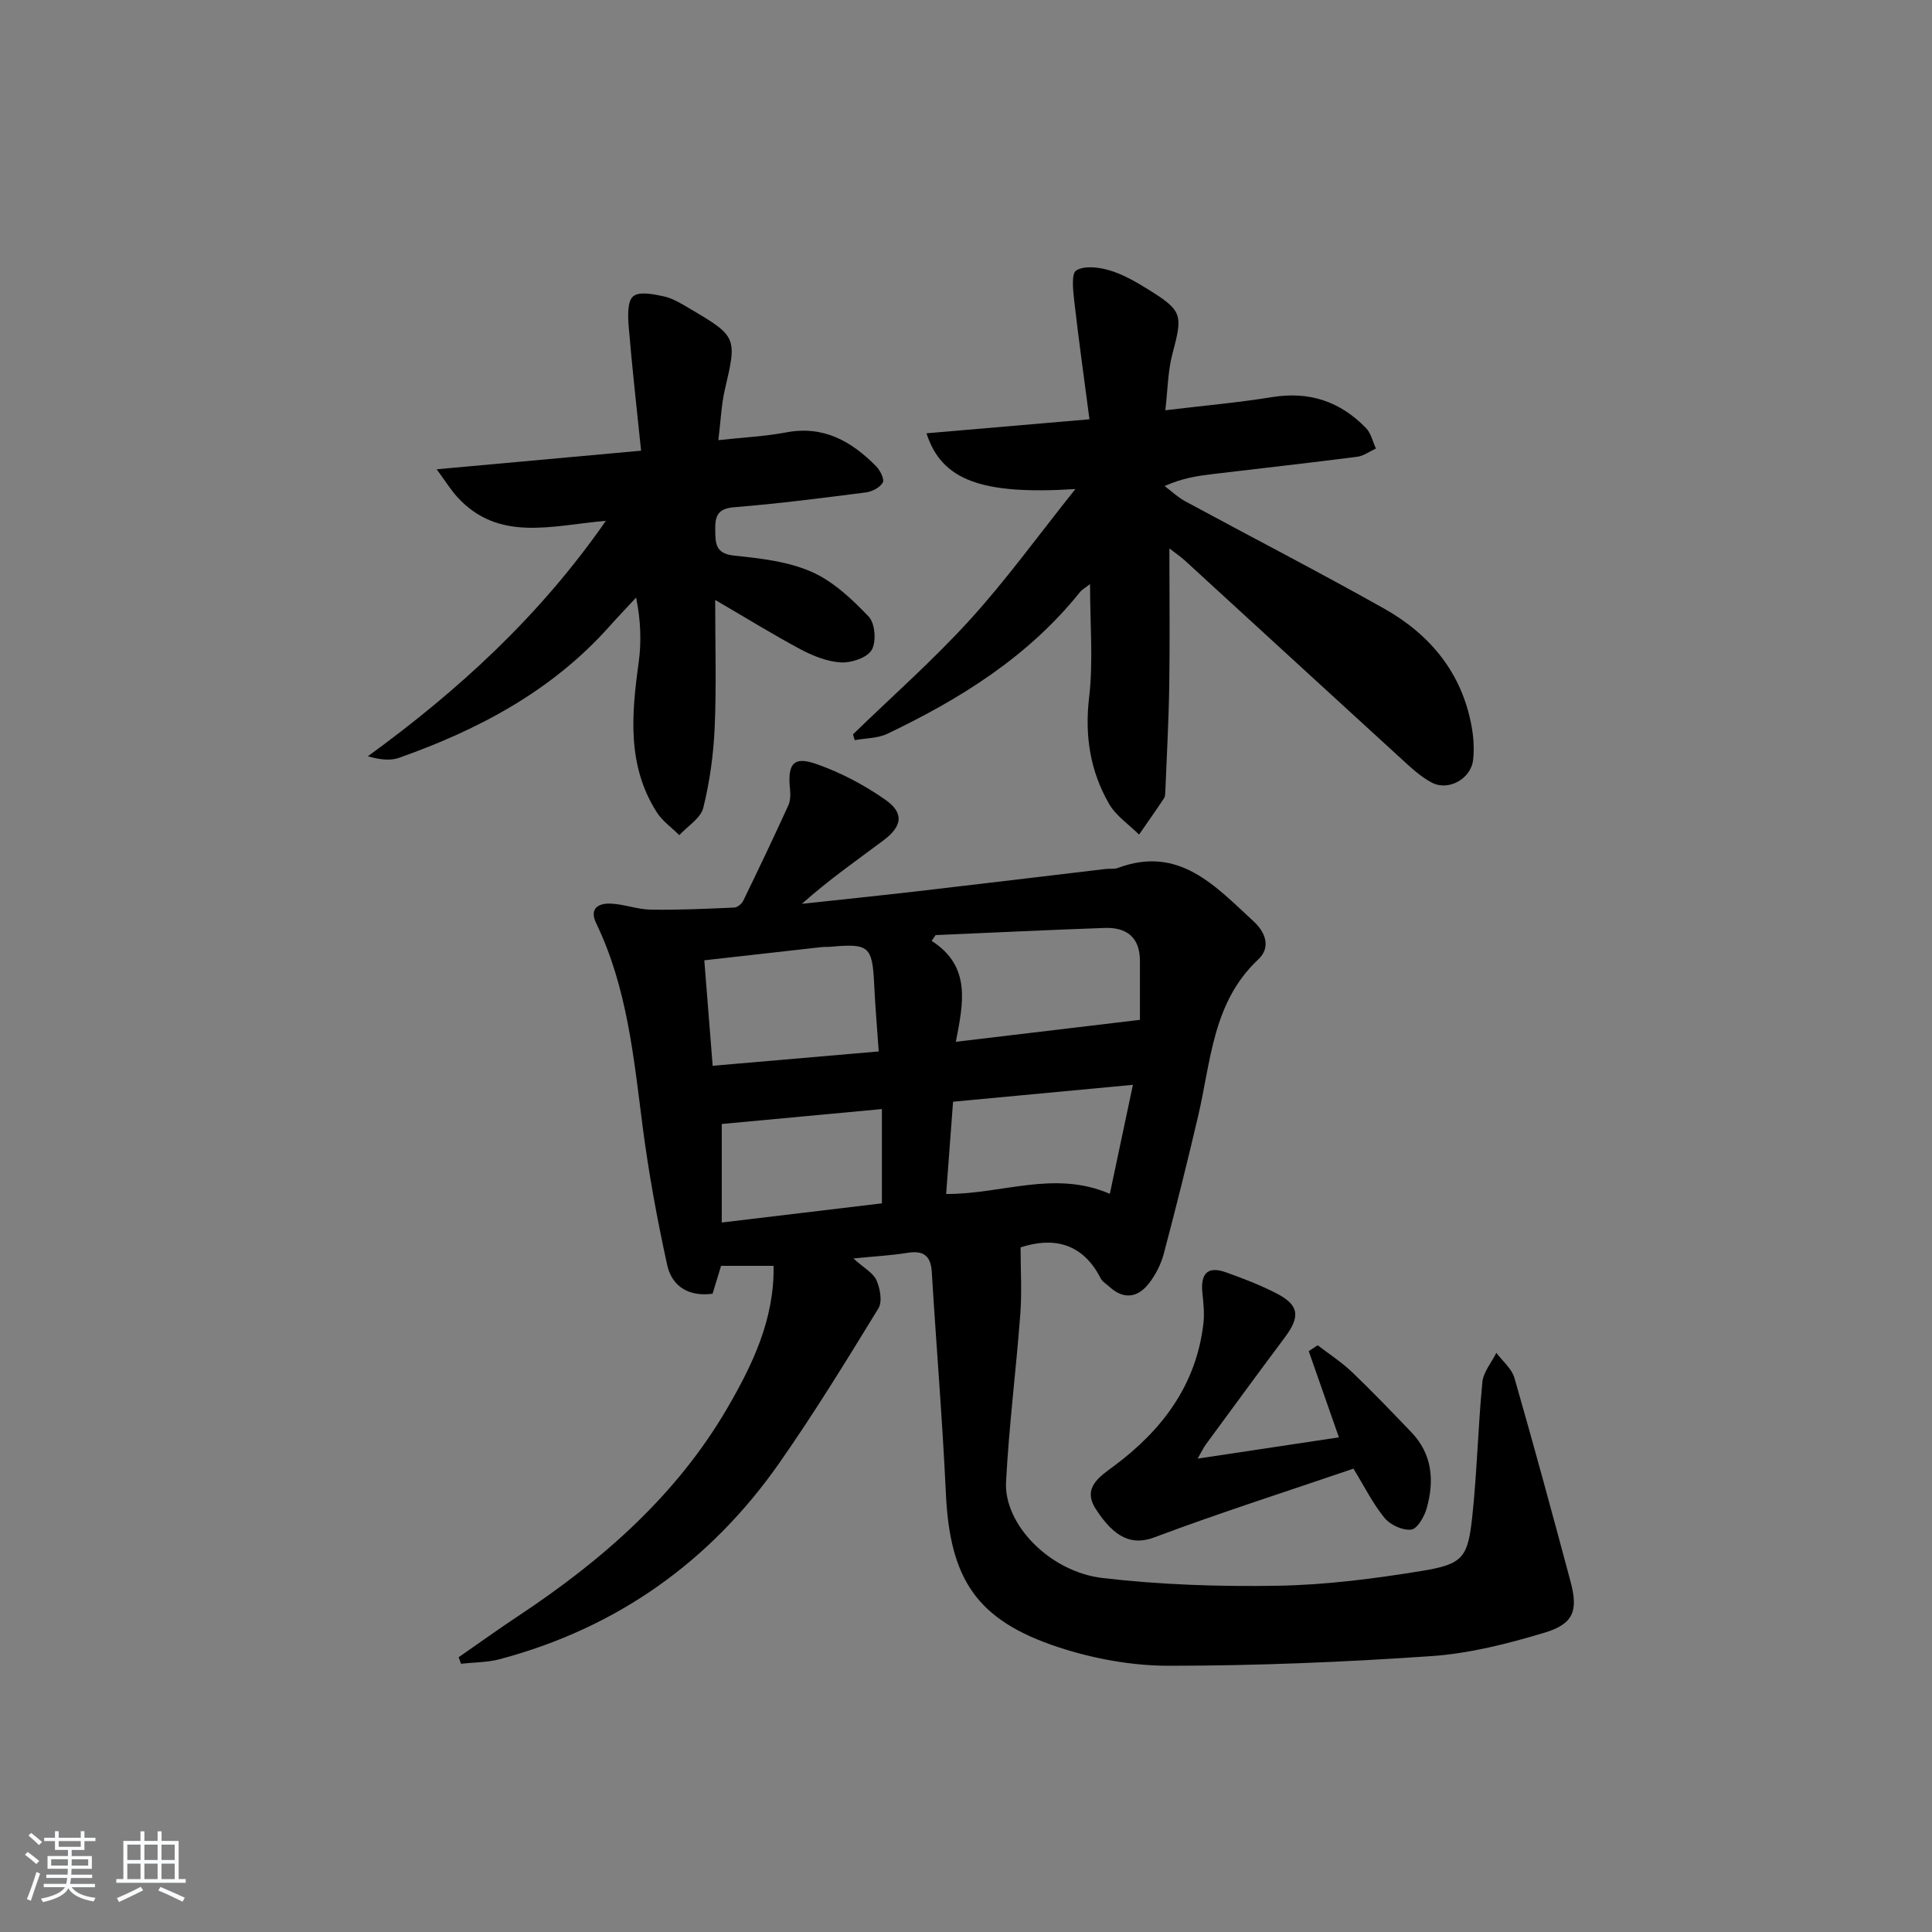 <svg enable-background="new 0 0 400 400" viewBox="0 0 400 400" xmlns="http://www.w3.org/2000/svg"><rect x="0" y="0" width="400" height="400" fill="#808080" stroke="none"/><path d="m5.17 384 .55-.58c.85.61 1.65 1.24 2.4 1.87l-.59.64c-.83-.73-1.62-1.38-2.36-1.93m1.22 9.53-.82-.34c.71-1.76 1.37-3.64 1.98-5.63.24.13.5.25.76.36-.6 1.67-1.24 3.54-1.92 5.61m-.5-13.5.57-.54c.56.44 1.31 1.06 2.26 1.87l-.65.64c-.67-.66-1.4-1.32-2.18-1.97m3.25.46h2.24v-1.36h.77v1.36h4.57v-1.36h.76v1.36h2.28v.69h-2.28v1.84h-2.64v1.26h4.18v2.64h-4.21c0 .45-.02.86-.05 1.21h4.32v.69h-4.38c-.04.34-.1.75-.19 1.22h5.15v.69h-4.82c.87 1.19 2.51 1.92 4.93 2.19-.17.31-.3.57-.37.76-2.77-.49-4.52-1.41-5.26-2.76-.56 1.26-2.3 2.23-5.24 2.9-.12-.24-.26-.48-.43-.72 2.73-.55 4.38-1.34 4.96-2.38h-4.38v-.69h4.65c.1-.38.17-.79.21-1.22h-4.32v-.69h4.4c.03-.34.05-.75.05-1.21h-4.2v-2.64h4.23v-1.26h-2.69v-1.84h-2.24zm1.46 4.46v1.29h3.45c.01-.4.02-.57.01-.53v-.32-.45h-3.46zm1.55-2.59h4.57v-1.19h-4.57zm6.11 2.59h-3.42v.77c-.01.19-.01.37-.02.53h3.44z" fill="#fafbfc"/><path d="m32.63 379.16h.82v1.98h3.54v7.89h1.46v.78h-14.37v-.78h1.46v-7.89h3.54v-1.98h.82v1.98h2.73zm-3.49 11.48.5.73c-1.61.82-3.28 1.63-5 2.42-.13-.27-.28-.55-.44-.82 1.75-.73 3.4-1.5 4.94-2.33m-2.78-5.55h2.73v-3.18h-2.73zm0 3.95h2.73v-3.2h-2.73zm3.54-3.95h2.73v-3.18h-2.73zm0 3.95h2.73v-3.2h-2.73zm7.89 4.68c-1.84-.92-3.51-1.7-5.02-2.32l.45-.73c1.89.8 3.57 1.55 5.04 2.23zm-1.62-11.81h-2.73v3.18h2.73zm-2.73 7.13h2.73v-3.2h-2.73z" fill="#fafbfc"/><g fill="#000001"><path d="m176.69 260.55c2.23 2.02 4.12 3 4.78 4.52.75 1.72 1.25 4.43.39 5.82-6.59 10.77-13.21 21.56-20.44 31.91-14.33 20.51-33.65 34.23-57.92 40.71-2.58.69-5.36.65-8.05.95-.16-.45-.32-.9-.49-1.35 4.14-2.87 8.24-5.82 12.44-8.6 17.25-11.45 32.61-24.84 43.16-42.94 5.25-9.02 9.79-18.44 9.6-29.49-3.67 0-7.11 0-10.87 0-.57 1.86-1.13 3.7-1.76 5.77-4.81.66-8.4-1.41-9.4-5.96-2.09-9.52-3.85-19.14-5.1-28.81-1.84-14.32-3.21-28.68-9.6-41.94-1.47-3.05.47-4.14 2.92-4.06 2.79.09 5.55 1.2 8.34 1.25 5.78.1 11.56-.18 17.34-.43.64-.03 1.53-.76 1.84-1.39 3.18-6.54 6.31-13.11 9.33-19.73.45-.99.48-2.28.36-3.4-.53-5.21.69-6.86 5.37-5.23 5.08 1.77 10.03 4.37 14.43 7.47 3.87 2.73 3.45 5.46-.49 8.4-5.58 4.17-11.29 8.15-16.85 13.11 7.94-.86 15.88-1.68 23.81-2.59 13.04-1.51 26.07-3.09 39.1-4.63.83-.1 1.74.08 2.48-.2 12.69-4.76 20.19 3.75 28.12 11.03 2.45 2.25 3.67 5.37.98 7.9-9.46 8.86-9.78 21.04-12.45 32.43-2.23 9.53-4.6 19.03-7.11 28.49-.58 2.19-1.69 4.38-3.09 6.17-2.31 2.96-5.21 3.39-8.18.67-.61-.56-1.44-1.02-1.79-1.72-3.88-7.62-10.15-8.53-16.59-6.42 0 4.67.29 9.28-.06 13.85-.87 11.59-2.35 23.15-2.95 34.75-.45 8.7 9.01 18.56 19.97 19.85 12.01 1.4 24.21 1.81 36.31 1.6 9.92-.17 19.88-1.45 29.69-3.05 8.63-1.41 9.64-2.71 10.56-11.29.99-9.24 1.19-18.56 2.09-27.81.2-2.1 1.89-4.05 2.89-6.07 1.28 1.71 3.18 3.25 3.74 5.17 4.03 14.01 7.85 28.08 11.62 42.17 1.63 6.09.64 8.8-5.48 10.63-7.59 2.27-15.46 4.28-23.33 4.82-18.08 1.25-36.22 1.99-54.33 2-7.67 0-15.64-1.45-22.94-3.86-16.92-5.58-22.42-14.08-23.25-31.89-.71-15.26-1.99-30.5-2.91-45.76-.22-3.56-1.87-4.52-5.19-3.96-3.19.51-6.47.68-11.04 1.14zm59.32-49.4c0-3.78.01-8.01 0-12.24-.01-4.86-2.77-6.95-7.29-6.79-11.67.41-23.34.98-35.01 1.48-.27.4-.54.8-.82 1.2 8.34 5.34 6.48 13.13 5.01 20.89 12.97-1.54 25.07-2.99 38.11-4.54zm-54.08 6.54c-.35-4.99-.73-9.43-.94-13.87-.38-7.88-1.06-8.52-8.92-7.81-.66.06-1.33.01-1.99.08-7.89.88-15.77 1.77-24.26 2.73.59 7.43 1.15 14.46 1.73 21.84 11.55-.99 22.57-1.94 34.38-2.97zm15.39 10.41c-.49 6.58-.96 12.78-1.43 19.1 11.56.07 22.36-5.01 33.89-.03 1.6-7.57 3.09-14.58 4.78-22.57-12.98 1.23-24.93 2.35-37.24 3.5zm-14.73 1.52c-11.38 1.06-22.35 2.08-33.16 3.09v20.4c11.43-1.37 22.37-2.68 33.16-3.97 0-6.87 0-13.11 0-19.52z"/><path d="m242.11 113.55c0 9.92.11 19.15-.03 28.37-.11 7.3-.52 14.59-.81 21.89-.02.49-.02 1.08-.27 1.46-1.68 2.53-3.44 5.02-5.17 7.52-2.11-2.1-4.78-3.87-6.21-6.36-3.9-6.78-5.07-14.05-4.13-22.04.88-7.5.19-15.18.19-23.47-.98.78-1.66 1.14-2.11 1.7-10.67 13.32-24.72 22.08-39.85 29.3-2.01.96-4.49.9-6.76 1.32-.12-.4-.24-.8-.36-1.2 8.12-7.88 16.64-15.39 24.24-23.75 7.53-8.28 14.12-17.42 21.81-27.04-19.45 1.24-27.71-1.83-30.83-11.54 10.97-.94 21.76-1.87 33.74-2.9-1.1-8.44-2.23-16.42-3.14-24.42-.25-2.19-.65-5.74.41-6.4 1.7-1.05 4.71-.67 6.9-.01 2.81.84 5.47 2.37 7.99 3.94 7.14 4.45 7.18 5.21 5.01 13.39-.95 3.56-.96 7.38-1.46 11.63 7.97-.96 15.07-1.58 22.08-2.72 7.72-1.26 14.15.9 19.48 6.42 1.03 1.07 1.38 2.8 2.04 4.22-1.29.59-2.53 1.54-3.88 1.71-9.88 1.27-19.77 2.37-29.66 3.55-3.23.38-6.46.83-10.21 2.51 1.4 1.05 2.7 2.3 4.22 3.13 13.73 7.43 27.61 14.59 41.22 22.24 9.53 5.36 16.11 13.3 18.12 24.39.41 2.27.57 4.67.31 6.94-.44 3.91-5.09 6.52-8.55 4.7-2.3-1.21-4.3-3.08-6.24-4.86-14.99-13.69-29.92-27.42-44.89-41.13-.85-.77-1.81-1.42-3.2-2.49z"/><path d="m148.07 124.21c0 9.4.27 17.88-.1 26.33-.24 5.6-1.01 11.26-2.36 16.7-.53 2.17-3.25 3.8-4.97 5.67-1.58-1.58-3.52-2.93-4.68-4.77-6.15-9.67-5.21-20.23-3.74-30.9.6-4.33.45-8.77-.52-13.52-1.86 2.01-3.76 3.99-5.58 6.03-11.87 13.3-27.04 21.33-43.54 27.16-1.87.66-4.09.33-6.42-.33 18.86-13.72 35.6-29.06 49.28-48.75-11.23.97-22.15 4.46-30.74-4.9-1.33-1.45-2.37-3.16-4.29-5.77 14.77-1.35 28.04-2.55 42.32-3.85-.95-9.22-1.88-17.43-2.56-25.66-.18-2.15-.31-5.25.92-6.3 1.24-1.06 4.26-.45 6.38.02 1.89.42 3.66 1.54 5.36 2.54 9.76 5.73 9.77 5.98 7.25 16.73-.74 3.15-.85 6.44-1.35 10.49 5.24-.58 9.68-.78 14-1.6 7.76-1.49 13.56 1.83 18.67 7.01.83.84 1.76 2.7 1.37 3.37-.59 1.03-2.21 1.87-3.49 2.04-9.05 1.16-18.12 2.33-27.21 3.06-3.47.28-4.03 1.75-3.99 4.72.04 2.93.1 4.91 3.98 5.31 5.41.56 11.09 1.2 15.97 3.35 4.48 1.97 8.39 5.67 11.84 9.29 1.31 1.37 1.6 5.18.61 6.88-.94 1.61-4.18 2.7-6.33 2.59-2.84-.15-5.8-1.34-8.38-2.7-5.67-3.03-11.17-6.44-17.7-10.24z"/><path d="m280.22 304.07c-13.75 4.69-27.64 9.13-41.28 14.24-4.59 1.72-8.22.09-12.08-5.9-2.86-4.43.9-6.75 3.77-8.88 10.01-7.46 17.02-16.75 18.52-29.48.25-2.09.01-4.26-.21-6.38-.38-3.73.87-5.66 4.79-4.28 3.59 1.27 7.17 2.65 10.55 4.39 4.71 2.42 4.97 4.78 1.72 9.13-5.48 7.33-10.88 14.71-16.3 22.09-.56.76-.96 1.64-1.74 2.99 10.08-1.51 19.56-2.94 29.25-4.4-2.1-5.99-4.18-11.92-6.25-17.85.62-.41 1.24-.81 1.85-1.22 2.4 1.85 4.98 3.51 7.15 5.59 4.2 4.01 8.21 8.22 12.24 12.41 4.38 4.57 4.79 10.08 3.17 15.8-.49 1.71-1.94 4.22-3.19 4.37-1.76.21-4.32-.96-5.51-2.4-2.41-2.93-4.12-6.41-6.45-10.22z"/></g></svg>